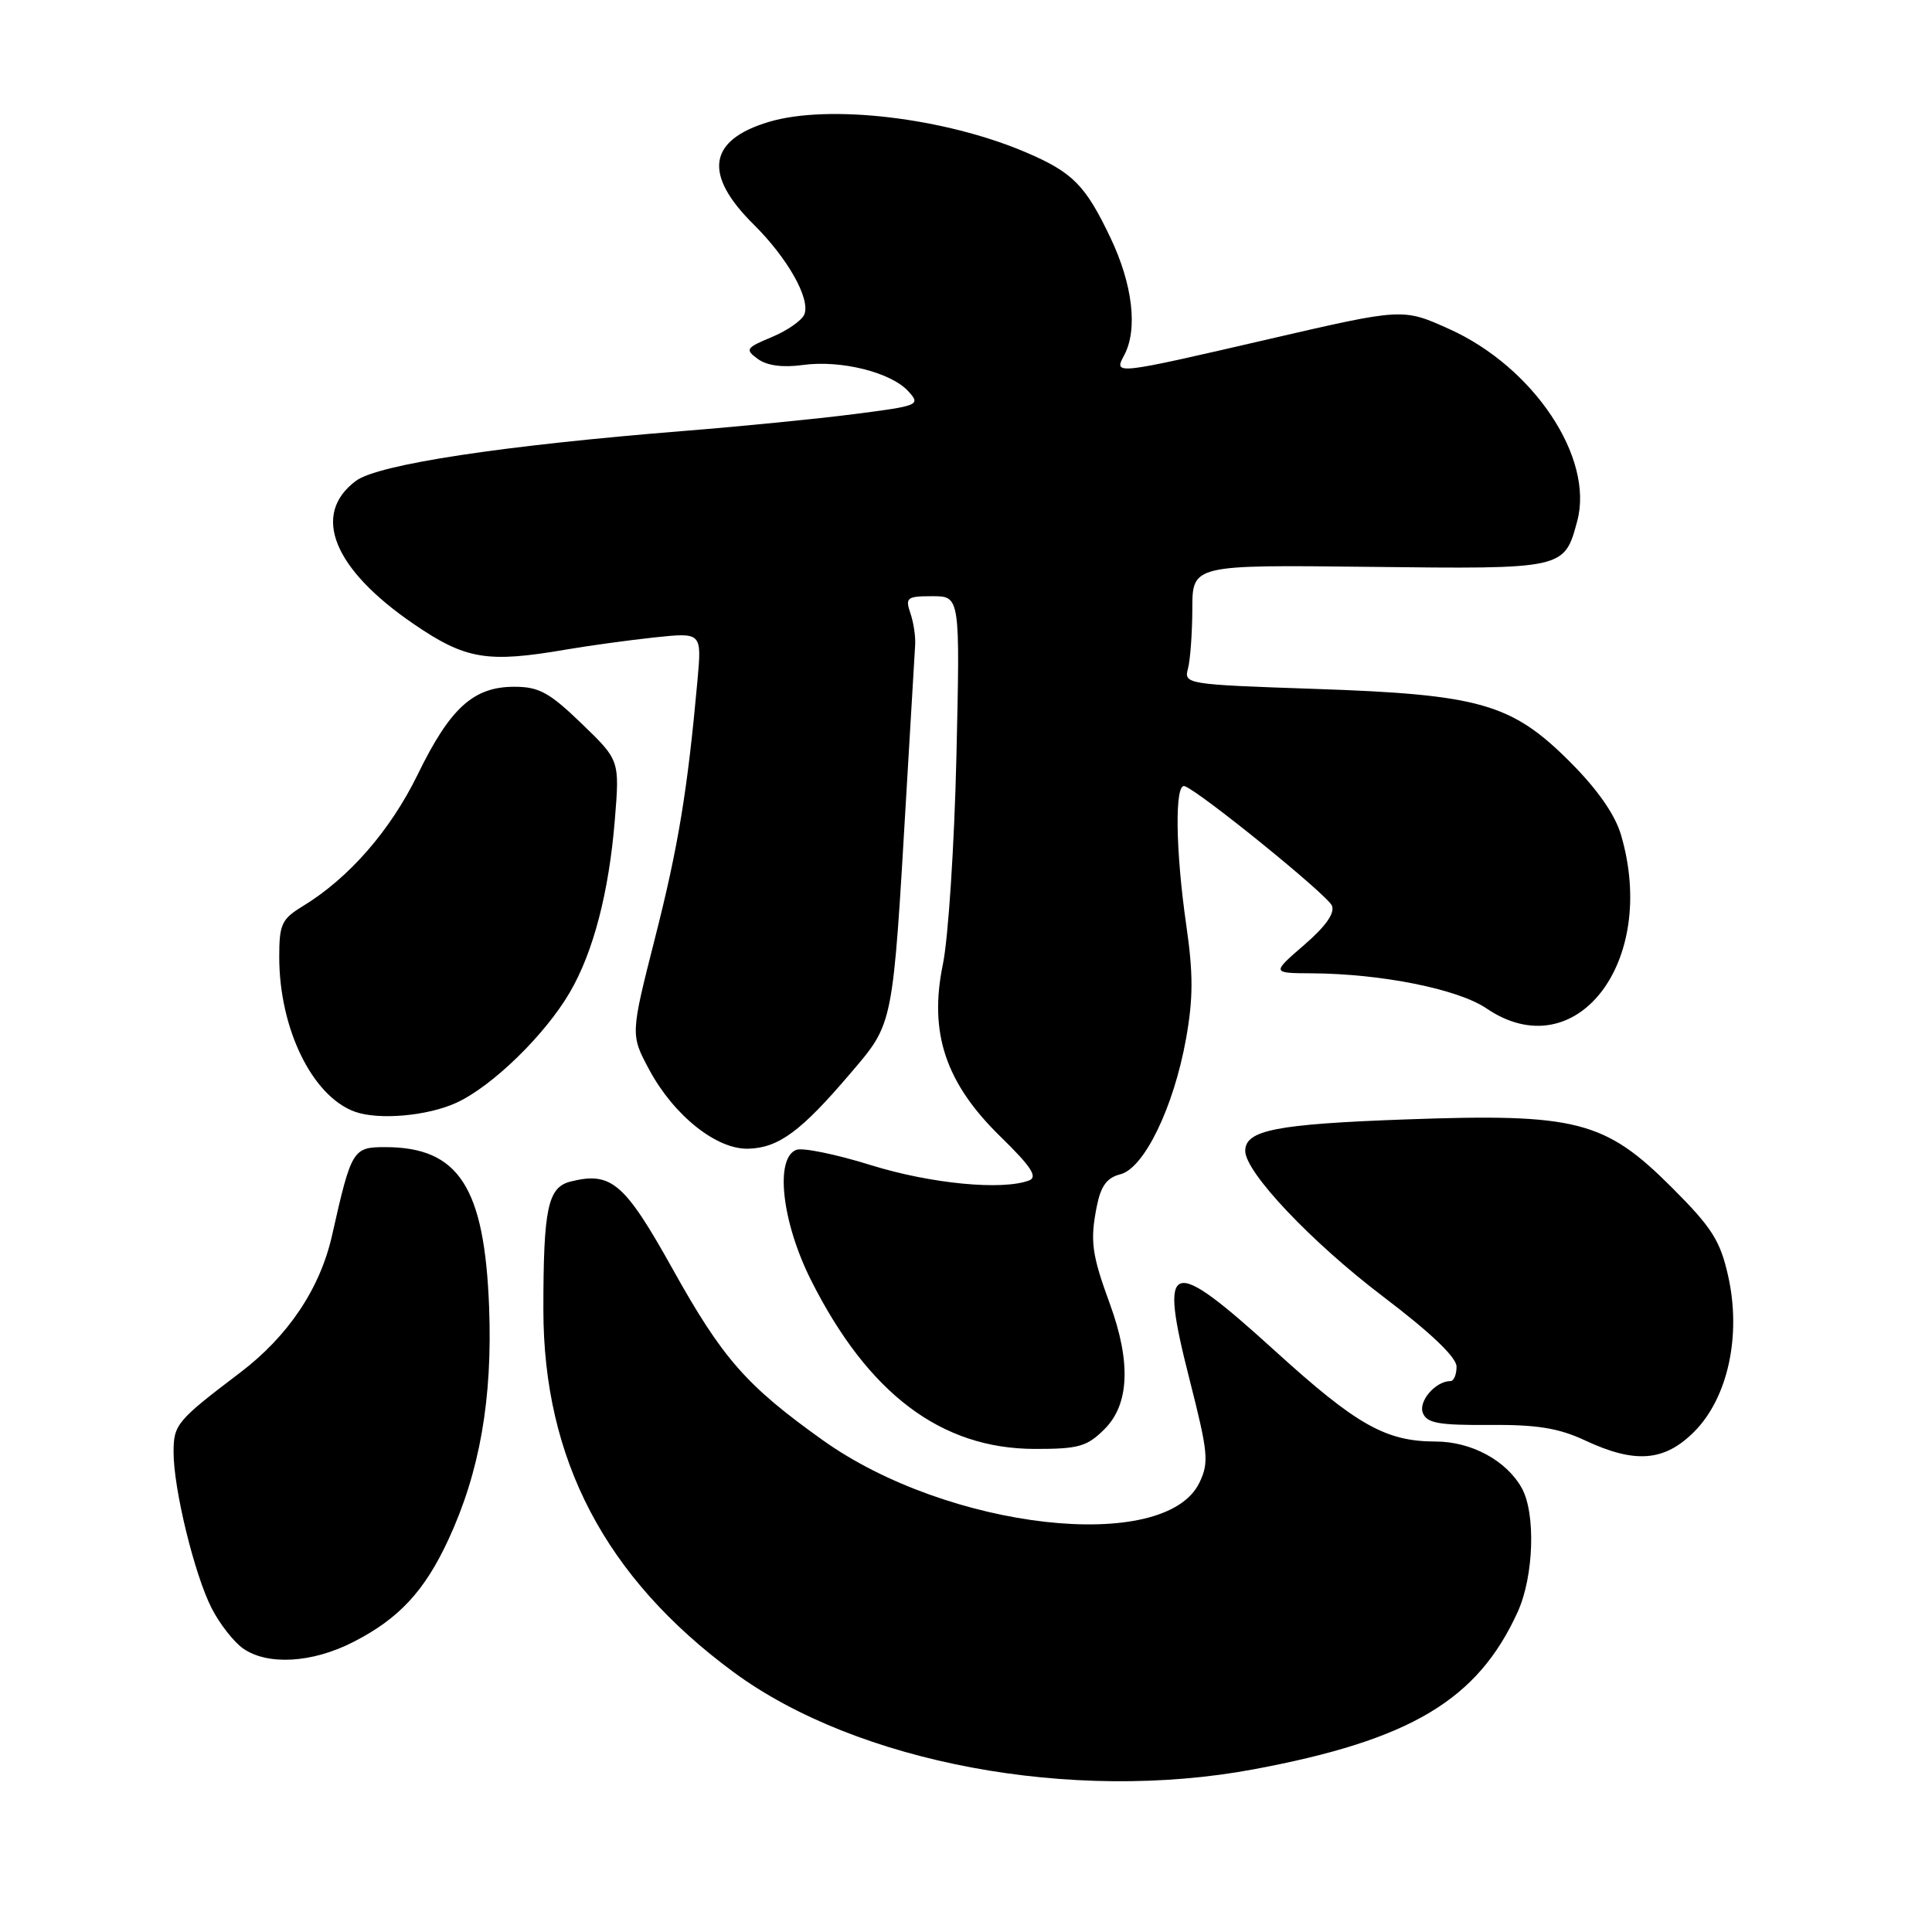 <?xml version="1.0" encoding="UTF-8" standalone="no"?>
<!DOCTYPE svg PUBLIC "-//W3C//DTD SVG 1.1//EN" "http://www.w3.org/Graphics/SVG/1.1/DTD/svg11.dtd" >
<svg xmlns="http://www.w3.org/2000/svg" xmlns:xlink="http://www.w3.org/1999/xlink" version="1.1" viewBox="0 0 256 256">
 <g >
 <path fill="currentColor"
d=" M 166.14 234.44 C 186.92 230.56 195.80 225.26 201.11 213.57 C 203.24 208.87 203.51 200.55 201.65 197.19 C 199.62 193.53 194.96 191.01 190.22 191.01 C 183.61 191.00 179.76 188.82 168.99 179.04 C 154.88 166.22 153.52 166.67 157.61 182.75 C 160.09 192.49 160.22 193.78 158.93 196.46 C 154.36 205.94 125.63 202.70 108.99 190.81 C 98.89 183.60 95.74 180.01 89.15 168.19 C 82.76 156.72 81.00 155.21 75.61 156.56 C 72.59 157.32 72.00 160.07 72.00 173.52 C 72.00 193.39 80.21 209.04 97.21 221.57 C 113.55 233.61 142.06 238.94 166.14 234.44 Z  M 46.78 217.59 C 52.85 214.50 56.25 210.84 59.42 204.00 C 63.58 195.01 65.27 185.35 64.81 173.21 C 64.20 157.27 60.78 152.00 51.03 152.00 C 46.75 152.00 46.56 152.32 44.00 163.69 C 42.41 170.75 38.19 177.04 31.82 181.88 C 23.41 188.26 23.00 188.75 23.00 192.44 C 23.00 197.30 25.76 208.62 28.04 213.09 C 29.10 215.17 30.98 217.57 32.21 218.43 C 35.44 220.70 41.36 220.36 46.78 217.59 Z  M 224.48 189.72 C 228.95 185.25 230.76 176.97 228.99 169.08 C 227.94 164.39 226.84 162.66 221.55 157.37 C 212.65 148.47 208.91 147.51 186.23 148.33 C 169.09 148.95 165.00 149.75 165.00 152.50 C 165.00 155.33 173.77 164.60 183.29 171.82 C 189.60 176.61 193.00 179.85 193.00 181.09 C 193.00 182.14 192.64 183.00 192.19 183.00 C 190.24 183.00 187.93 185.65 188.53 187.21 C 189.05 188.57 190.61 188.86 197.33 188.81 C 203.63 188.76 206.53 189.23 210.00 190.85 C 216.66 193.97 220.54 193.66 224.48 189.72 Z  M 146.36 189.36 C 149.64 186.09 149.88 180.48 147.07 172.79 C 144.66 166.21 144.42 164.44 145.33 159.85 C 145.87 157.14 146.67 156.05 148.45 155.60 C 151.60 154.81 155.52 146.73 157.15 137.67 C 158.11 132.33 158.12 129.03 157.19 122.61 C 155.75 112.64 155.64 103.71 156.97 104.17 C 158.96 104.85 175.86 118.56 176.48 119.99 C 176.91 120.98 175.67 122.74 172.81 125.21 C 168.50 128.94 168.50 128.94 173.81 128.97 C 183.04 129.02 193.19 131.06 196.95 133.61 C 208.77 141.65 219.75 127.49 214.79 110.62 C 214.00 107.93 211.66 104.58 208.04 100.96 C 200.29 93.21 196.11 92.02 174.17 91.28 C 157.20 90.70 156.86 90.65 157.41 88.60 C 157.72 87.44 157.98 83.88 157.99 80.67 C 158.00 74.84 158.00 74.84 181.42 75.11 C 207.35 75.41 207.27 75.43 208.99 69.05 C 211.25 60.66 203.21 48.61 191.99 43.58 C 185.88 40.83 185.88 40.83 168.19 44.92 C 147.57 49.69 147.56 49.69 148.96 47.07 C 150.79 43.66 150.09 37.69 147.14 31.50 C 143.82 24.54 142.16 22.85 135.97 20.20 C 125.23 15.60 109.84 13.77 101.88 16.15 C 93.82 18.57 93.15 23.10 99.88 29.76 C 104.36 34.20 107.38 39.55 106.59 41.64 C 106.28 42.44 104.35 43.79 102.30 44.65 C 98.82 46.10 98.69 46.30 100.42 47.57 C 101.64 48.45 103.70 48.73 106.40 48.36 C 111.43 47.67 118.09 49.34 120.37 51.86 C 122.01 53.67 121.77 53.77 113.19 54.87 C 108.30 55.50 98.27 56.49 90.90 57.08 C 66.56 59.03 50.11 61.53 47.17 63.71 C 41.22 68.14 44.13 75.38 54.81 82.68 C 61.71 87.40 64.57 87.87 75.07 86.06 C 78.05 85.55 83.31 84.83 86.74 84.46 C 92.99 83.80 92.99 83.80 92.42 90.15 C 91.11 104.68 89.88 112.17 86.79 124.30 C 83.54 137.10 83.54 137.10 86.02 141.73 C 89.28 147.81 94.95 152.33 99.15 152.21 C 103.16 152.10 106.13 149.92 112.61 142.31 C 118.45 135.45 118.26 136.38 120.11 104.93 C 120.67 95.34 121.19 86.60 121.26 85.50 C 121.34 84.40 121.06 82.49 120.63 81.25 C 119.93 79.19 120.17 79.00 123.54 79.00 C 127.22 79.00 127.22 79.00 126.73 100.25 C 126.46 111.94 125.65 124.32 124.94 127.76 C 123.06 136.84 125.28 143.50 132.57 150.61 C 136.62 154.56 137.54 155.96 136.37 156.41 C 132.83 157.77 123.32 156.85 115.41 154.39 C 110.80 152.95 106.35 152.04 105.52 152.36 C 102.64 153.46 103.60 161.93 107.46 169.62 C 115.03 184.68 124.70 191.97 137.11 191.99 C 142.93 192.00 144.04 191.68 146.36 189.36 Z  M 60.50 146.11 C 65.22 143.94 72.22 137.13 75.50 131.50 C 78.62 126.17 80.69 118.22 81.47 108.62 C 82.11 100.74 82.11 100.74 77.06 95.87 C 72.79 91.75 71.41 91.00 68.14 91.00 C 62.73 91.00 59.64 93.81 55.34 102.64 C 51.71 110.07 46.22 116.36 40.11 120.08 C 37.32 121.78 37.00 122.47 37.00 126.80 C 37.00 136.30 41.37 145.25 47.00 147.30 C 50.17 148.45 56.67 147.88 60.50 146.11 Z "/>
</g>
</svg>